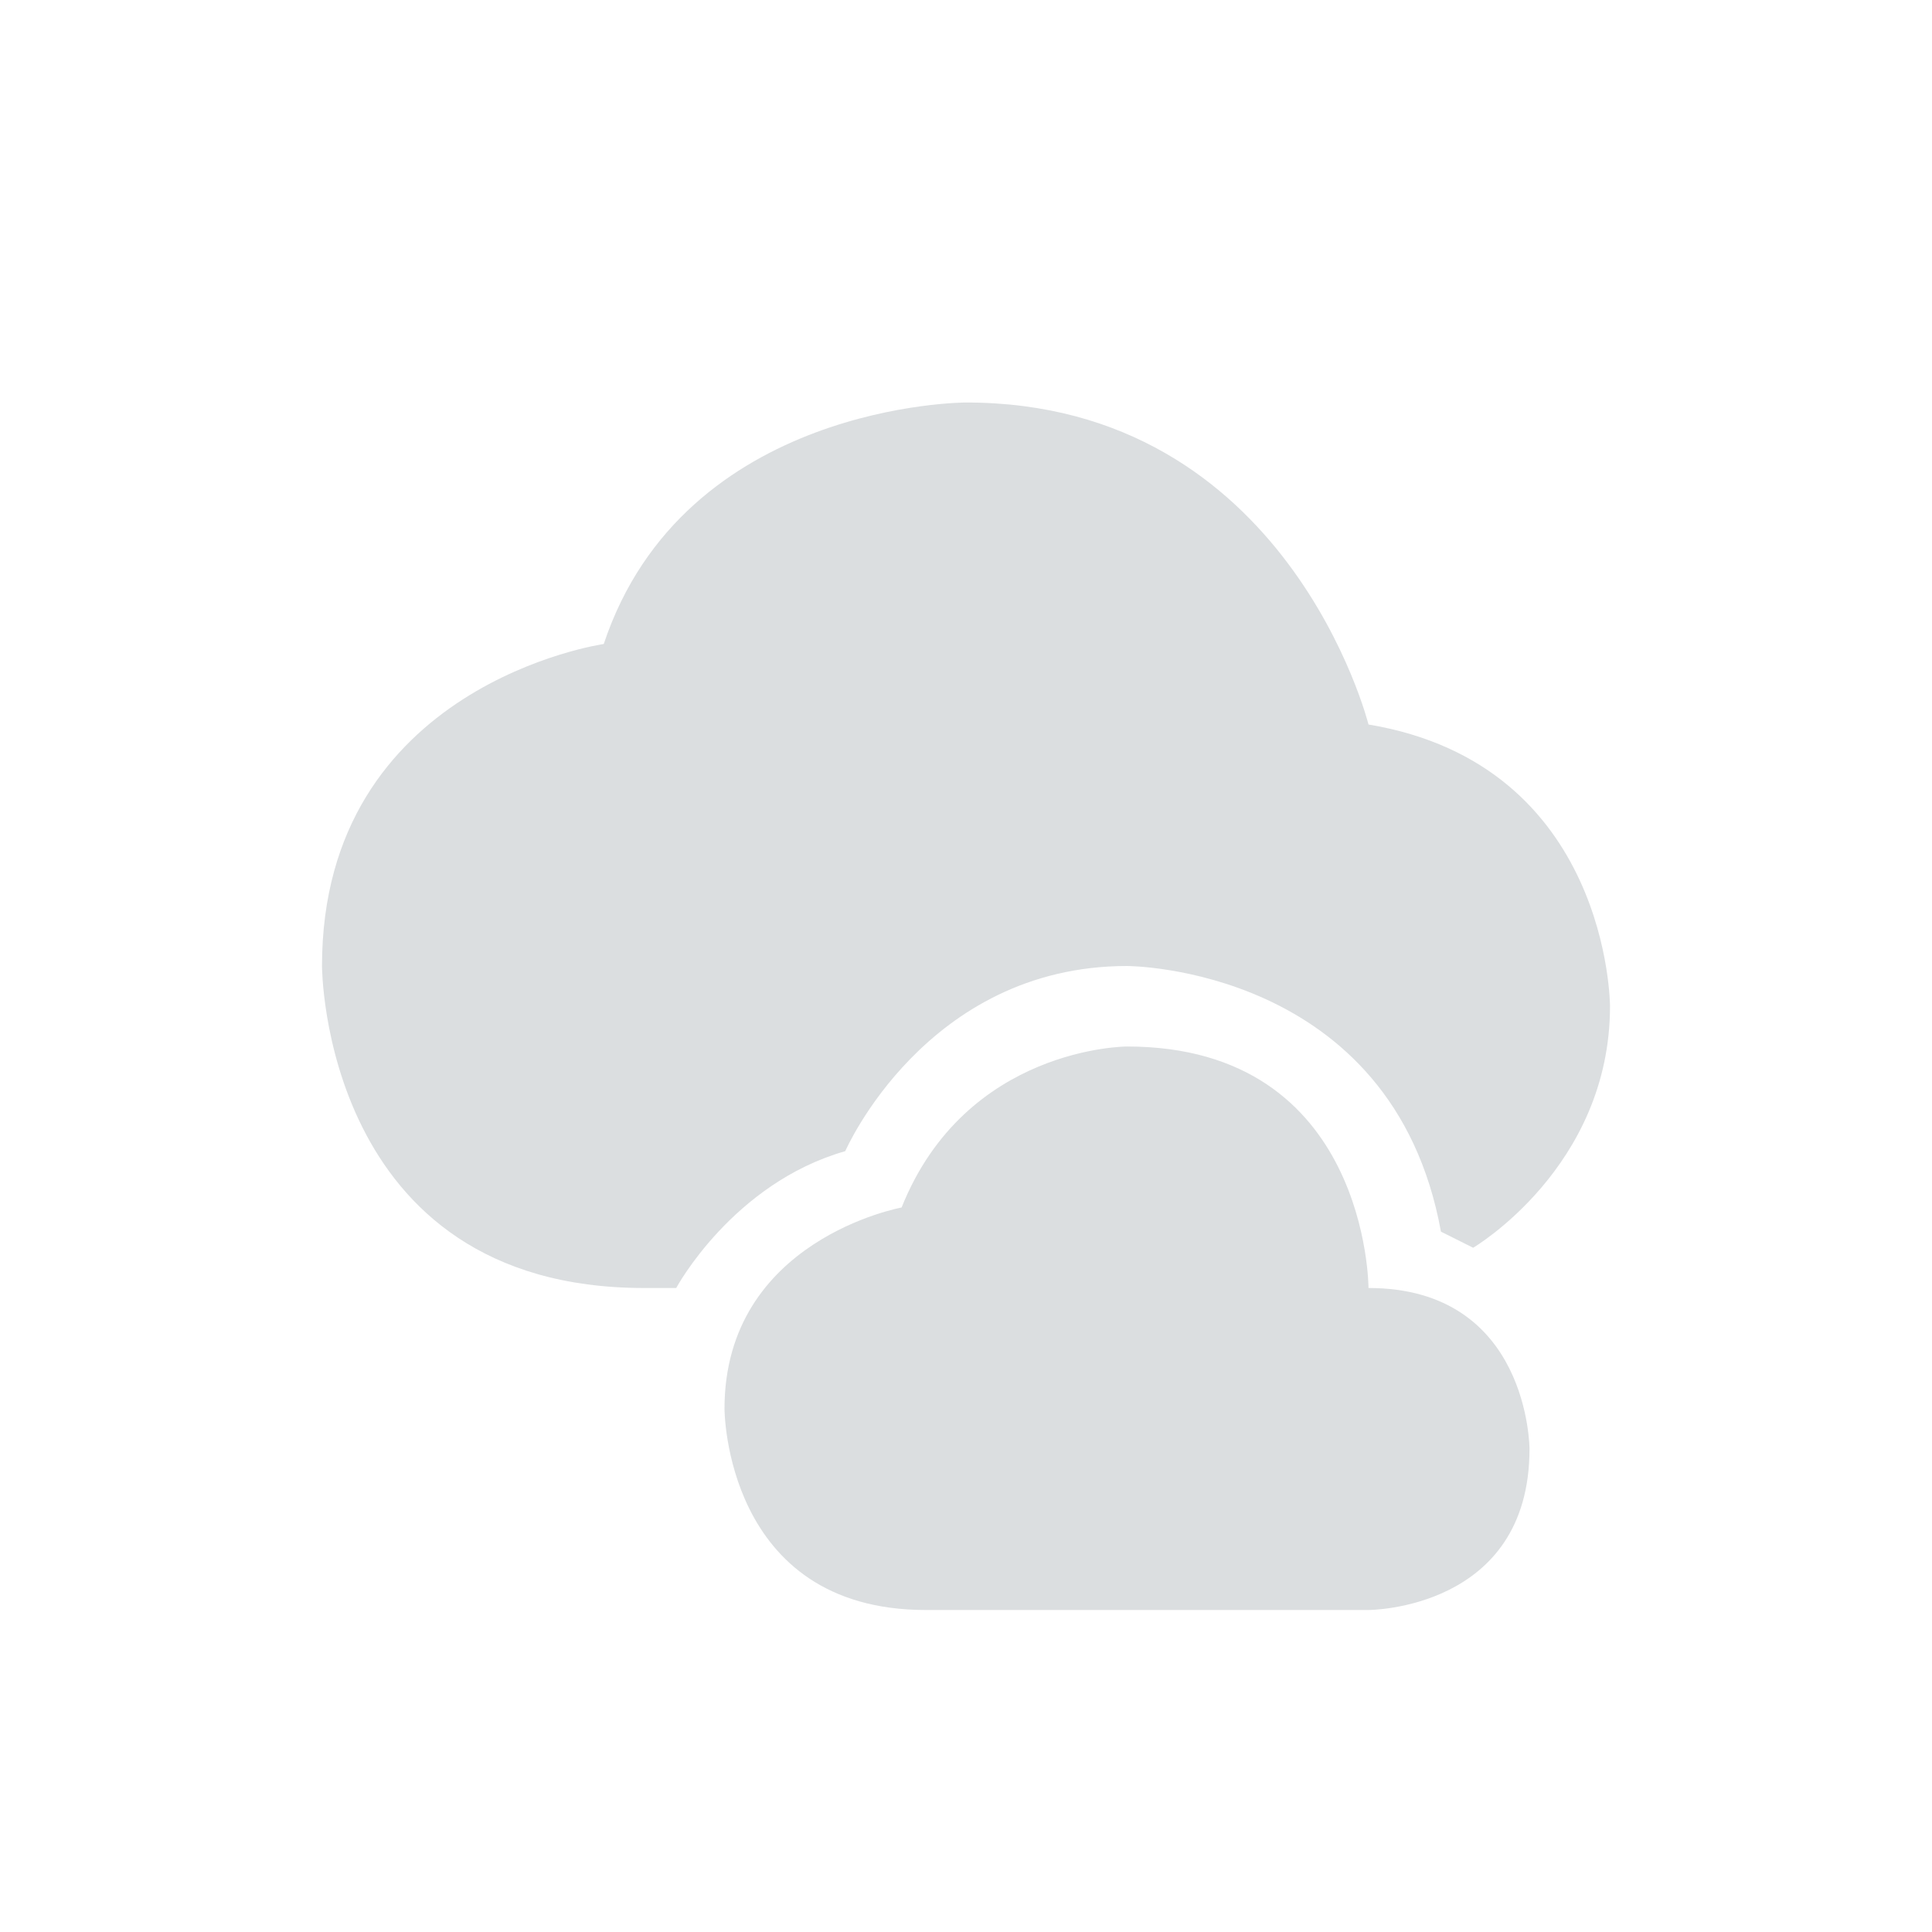 <svg height="24" width="24" xmlns="http://www.w3.org/2000/svg"><path d="m12 5s-3.5 0-4.5 3c0 0-3.5.5-3.5 4 0 0 0 4 4 4h .4s.7-1.3 2.1-1.7c0 0 1-2.3 3.5-2.3 0 0 3.3 0 3.9 3.3l.4.2s1.7-1 1.7-3c0 0 0-3-3-3.5 0 0-1-4-5-4zm2 8s-2 0-2.8 2c0 0-2.2.4-2.2 2.5 0 0 0 2.5 2.5 2.5h5.5s2 0 2-2c0 0 0-2-2-2 0 0 0-3-3-3z" fill="#dbdee0"/></svg>
